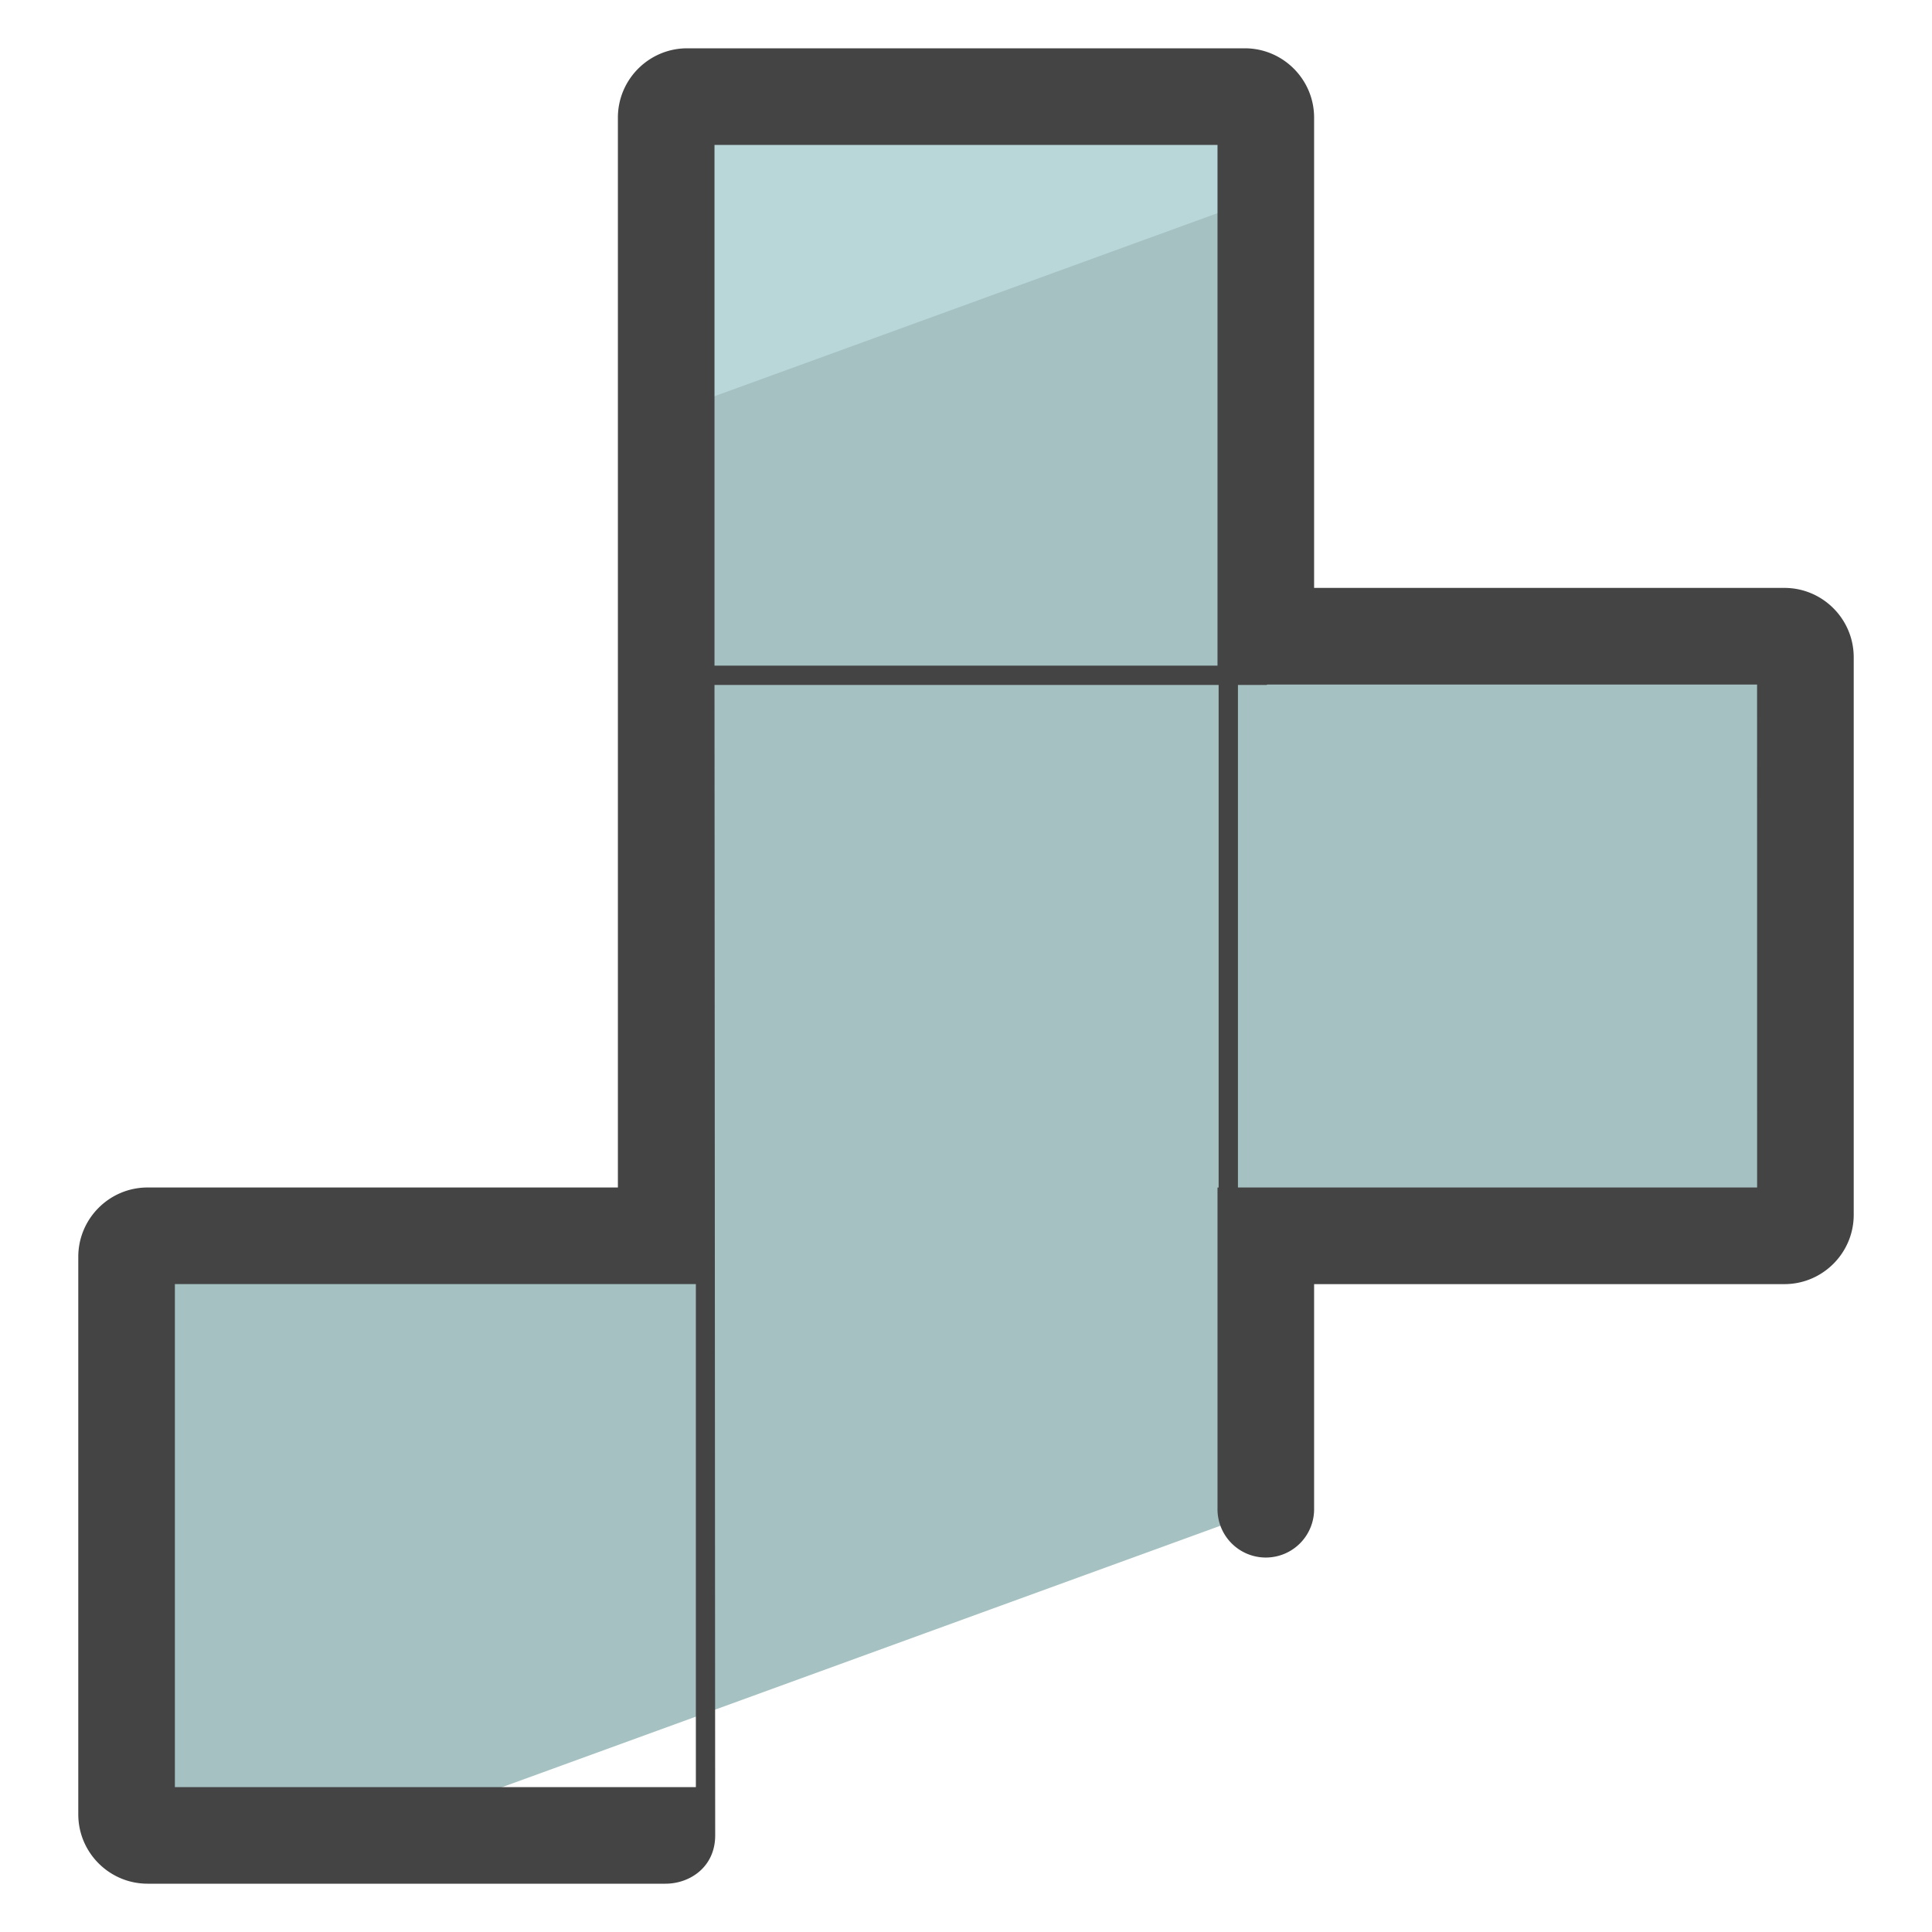 <svg xmlns="http://www.w3.org/2000/svg" version="1" viewBox="0 0 50 50"><path fill="#A6C1C2" d="M3.82 47.5h5.745l23.194-8.442v-7.076H46.18c.3 0 .544-.243.544-.544v-14.43c0-.3-.243-.544-.544-.544H32.759V3.044c0-.3-.244-.544-.544-.544h-14.43c-.3 0-.544.244-.544.544v28.939H3.82c-.3 0-.544.243-.544.544v14.43c0 .3.244.543.544.543z"/><path fill="#B9D7D9" d="M32.759 5.061V3.044c0-.3-.244-.544-.544-.544h-14.43c-.3 0-.544.244-.544.544v7.665l15.518-5.648z"/><path fill="#444" d="M46.181 15.215H34.009V3.044c0-.989-.805-1.794-1.794-1.794h-14.43c-.989 0-1.794.805-1.794 1.794v27.688H3.82c-.989 0-1.794.805-1.794 1.794v14.43c0 .989.805 1.794 1.794 1.794h13.403c.631 0 1.286-.432 1.286-1.25l-.018-29.773h13.047v13.006h-.029v8.326a1.25 1.25 0 0 0 2.5 0v-5.826h12.172c.988 0 1.793-.805 1.793-1.793V17.01c0-.99-.805-1.795-1.793-1.795zM4.526 46.25V33.232h13.483V46.25H4.526zm13.965-42.5h13.018v13.477H18.491V3.75zm26.983 26.982H32.038V17.727h.735c.011 0 .017-.01.027-.011h12.673l.001 13.016z"/></svg>